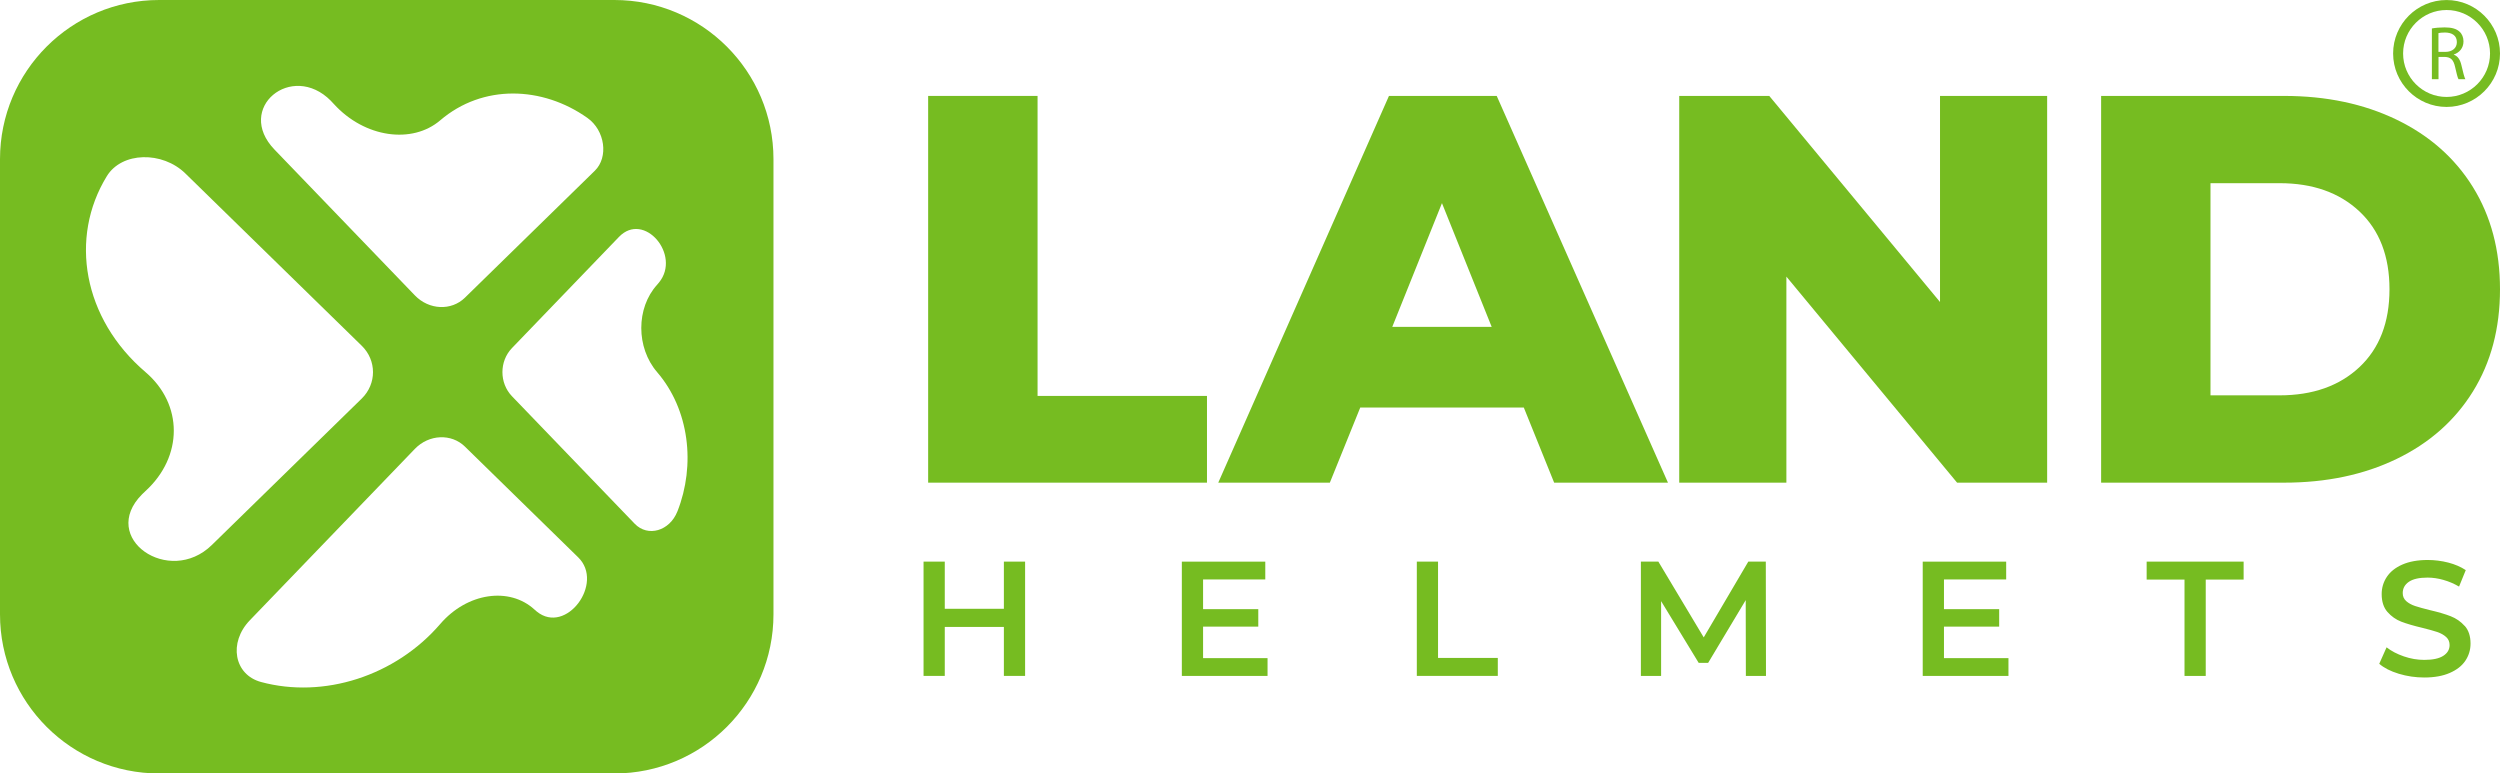 <?xml version="1.0" encoding="UTF-8"?>
<svg id="Capa_2" data-name="Capa 2" xmlns="http://www.w3.org/2000/svg" viewBox="0 0 999 309.08">
  <defs>
    <style>
      .cls-1 {
        fill: #76bc21;
      }
    </style>
  </defs>
  <g id="Capa_1-2" data-name="Capa 1">
    <g>
      <path class="cls-1" d="m245.49,0H63.6C28.48,0,0,28.48,0,63.6v181.89c0,35.11,28.48,63.59,63.6,63.59h181.89c35.11,0,63.59-28.48,63.59-63.59V63.6c0-35.12-28.48-63.6-63.59-63.6Zm-113.28,40.29c.41.41.8.82,1.19,1.26,12.29,13.52,31.32,16.12,42.53,6.52,17.02-14.53,40.81-13.67,58.77-.97,7.1,5,8.53,15.73,2.99,21.13l-51.91,50.73c-5.39,5.29-14.33,4.95-19.99-.92l-56.11-58.28c-15.88-16.5,6.89-35.27,22.54-19.48ZM56.76,197.54c.45-.46.92-.9,1.4-1.34,15.05-13.78,15.05-34.63,0-47.49-25.09-21.43-30.53-53.78-15.48-78.3,6.01-9.82,22.22-10.07,31.4-1.09l70.47,68.84c6,5.86,6,15.22,0,21.1l-59.93,58.55c-17.01,16.62-45.22-2.8-27.86-20.27Zm157.75,46.84c-.32-.26-.64-.54-.94-.81-9.96-9.12-26.8-6.82-37.65,5.77-17.94,20.85-46.61,29.95-71.61,23.19-10.81-2.92-13.06-15.75-4.49-24.65l65.96-68.51c5.65-5.86,14.6-6.19,19.99-.92l45.27,44.26c10.57,10.31-4.84,31.16-16.53,21.67Zm56.17-40c-3.09,7.82-11.8,10.35-17.04,4.92l-49.06-50.97c-5.08-5.28-5.08-13.97,0-19.24l42.77-44.43c10-10.39,24.97,7.23,15.98,18.24-.24.31-.49.6-.74.88-8.44,9.27-8.44,25.15,0,34.93,12.86,14.94,15.45,37.04,8.1,55.68Z"/>
      <g>
        <g>
          <path class="cls-1" d="m414.61,158.2V38.33h-43.72v154.54h111.42v-34.66h-67.7Z"/>
          <path class="cls-1" d="m598.08,38.33h-43.05l-68.21,154.54h44.59l12.15-30.03h65.35l12.13,30.03h45.48l-68.43-154.54Zm-41.73,92.29l19.86-49.45,19.87,49.45h-39.73Z"/>
          <path class="cls-1" d="m775.23,38.33v82.35l-68.23-82.35h-35.98v154.54h42.82v-82.34l68.21,82.34h35.99V38.33h-42.82Z"/>
          <path class="cls-1" d="m988.18,74.75c-7.21-11.62-17.38-20.59-30.47-26.92-13.1-6.33-28.1-9.5-45.03-9.5h-73.07v154.54h73.07c16.93,0,31.94-3.16,45.03-9.49,13.1-6.33,23.26-15.31,30.47-26.94,7.21-11.62,10.82-25.24,10.82-40.84s-3.61-29.21-10.82-40.84Zm-45.37,71.98c-8.02,7.5-18.66,11.25-31.9,11.25h-27.6v-84.78h27.6c13.24,0,23.88,3.75,31.9,11.26,8.01,7.51,12.03,17.88,12.03,31.13s-4.02,23.63-12.03,31.14Z"/>
        </g>
        <g>
          <path class="cls-1" d="m401.15,224.42v18.85h-23.62v-18.85h-8.48v45.67h8.48v-19.57h23.62v19.57h8.48v-45.67h-8.48Z"/>
          <path class="cls-1" d="m480.75,262.99v-12.59h22.06v-6.98h-22.06v-11.87h24.86v-7.12h-33.35v45.67h34.25v-7.11h-25.77Z"/>
          <path class="cls-1" d="m574.64,262.92v-38.5h-8.48v45.67h32.36v-7.18h-23.88Z"/>
          <path class="cls-1" d="m705.6,224.42h-6.98l-17.81,30.28-18.13-30.28h-6.98v45.67h8.08v-29.88l15.01,24.66h3.79l15.01-25.06.06,30.28h8.04l-.07-45.67Z"/>
          <path class="cls-1" d="m776.81,262.99v-12.59h22.06v-6.98h-22.06v-11.87h24.86v-7.12h-33.35v45.67h34.26v-7.11h-25.78Z"/>
          <path class="cls-1" d="m857.8,224.42v7.18h15.13v38.5h8.48v-38.5h15.14v-7.18h-38.76Z"/>
          <path class="cls-1" d="m984.89,250.13c-1.55-1.74-3.41-3.03-5.59-3.88s-4.96-1.67-8.34-2.45c-2.48-.61-4.44-1.16-5.87-1.63-1.44-.48-2.62-1.13-3.56-1.96-.94-.84-1.4-1.9-1.4-3.21,0-1.87.81-3.37,2.44-4.5,1.64-1.13,4.12-1.69,7.48-1.69,2.05,0,4.16.3,6.33.92,2.17.61,4.26,1.5,6.26,2.67l2.68-6.58c-1.96-1.3-4.29-2.31-6.98-3.01-2.7-.69-5.44-1.04-8.22-1.04-4.01,0-7.38.62-10.15,1.83-2.76,1.21-4.82,2.86-6.19,4.92-1.37,2.07-2.06,4.36-2.06,6.88,0,3.01.78,5.39,2.32,7.15,1.55,1.75,3.39,3.06,5.54,3.88,2.15.82,4.97,1.65,8.45,2.47,2.48.62,4.44,1.16,5.87,1.64,1.44.48,2.62,1.14,3.56,1.99.94.85,1.4,1.92,1.4,3.23,0,1.79-.84,3.22-2.51,4.3-1.67,1.09-4.21,1.63-7.6,1.63-2.74,0-5.47-.46-8.18-1.4-2.72-.94-5.01-2.14-6.89-3.62l-2.93,6.58c1.91,1.66,4.51,2.98,7.8,3.98,3.29,1,6.69,1.5,10.21,1.5,4.01,0,7.4-.61,10.18-1.83,2.78-1.21,4.87-2.84,6.23-4.89,1.37-2.05,2.06-4.33,2.06-6.86,0-2.95-.78-5.3-2.31-7.04Z"/>
        </g>
      </g>
      <g>
        <path class="cls-1" d="m971.76,11.38c1.35-.27,3.27-.43,5.09-.43,2.84,0,4.67.52,5.95,1.68,1.04.91,1.61,2.32,1.61,3.91,0,2.71-1.7,4.51-3.86,5.24v.08c1.58.55,2.53,2.02,3.02,4.15.67,2.86,1.16,4.84,1.58,5.63h-2.74c-.34-.57-.79-2.34-1.36-4.9-.62-2.84-1.72-3.9-4.12-4h-2.5v8.9h-2.65V11.38Zm2.65,9.36h2.71c2.84,0,4.64-1.55,4.64-3.9,0-2.66-1.93-3.81-4.73-3.85-1.28,0-2.19.12-2.63.25v7.49Z"/>
        <path class="cls-1" d="m977.65,42.73c-11.77,0-21.36-9.59-21.36-21.36s9.58-21.36,21.36-21.36,21.35,9.59,21.35,21.36-9.58,21.36-21.35,21.36m0-38.73c-9.57,0-17.37,7.79-17.37,17.37s7.79,17.37,17.37,17.37,17.37-7.79,17.37-17.37-7.79-17.37-17.37-17.37"/>
      </g>
    </g>
  </g>
</svg>